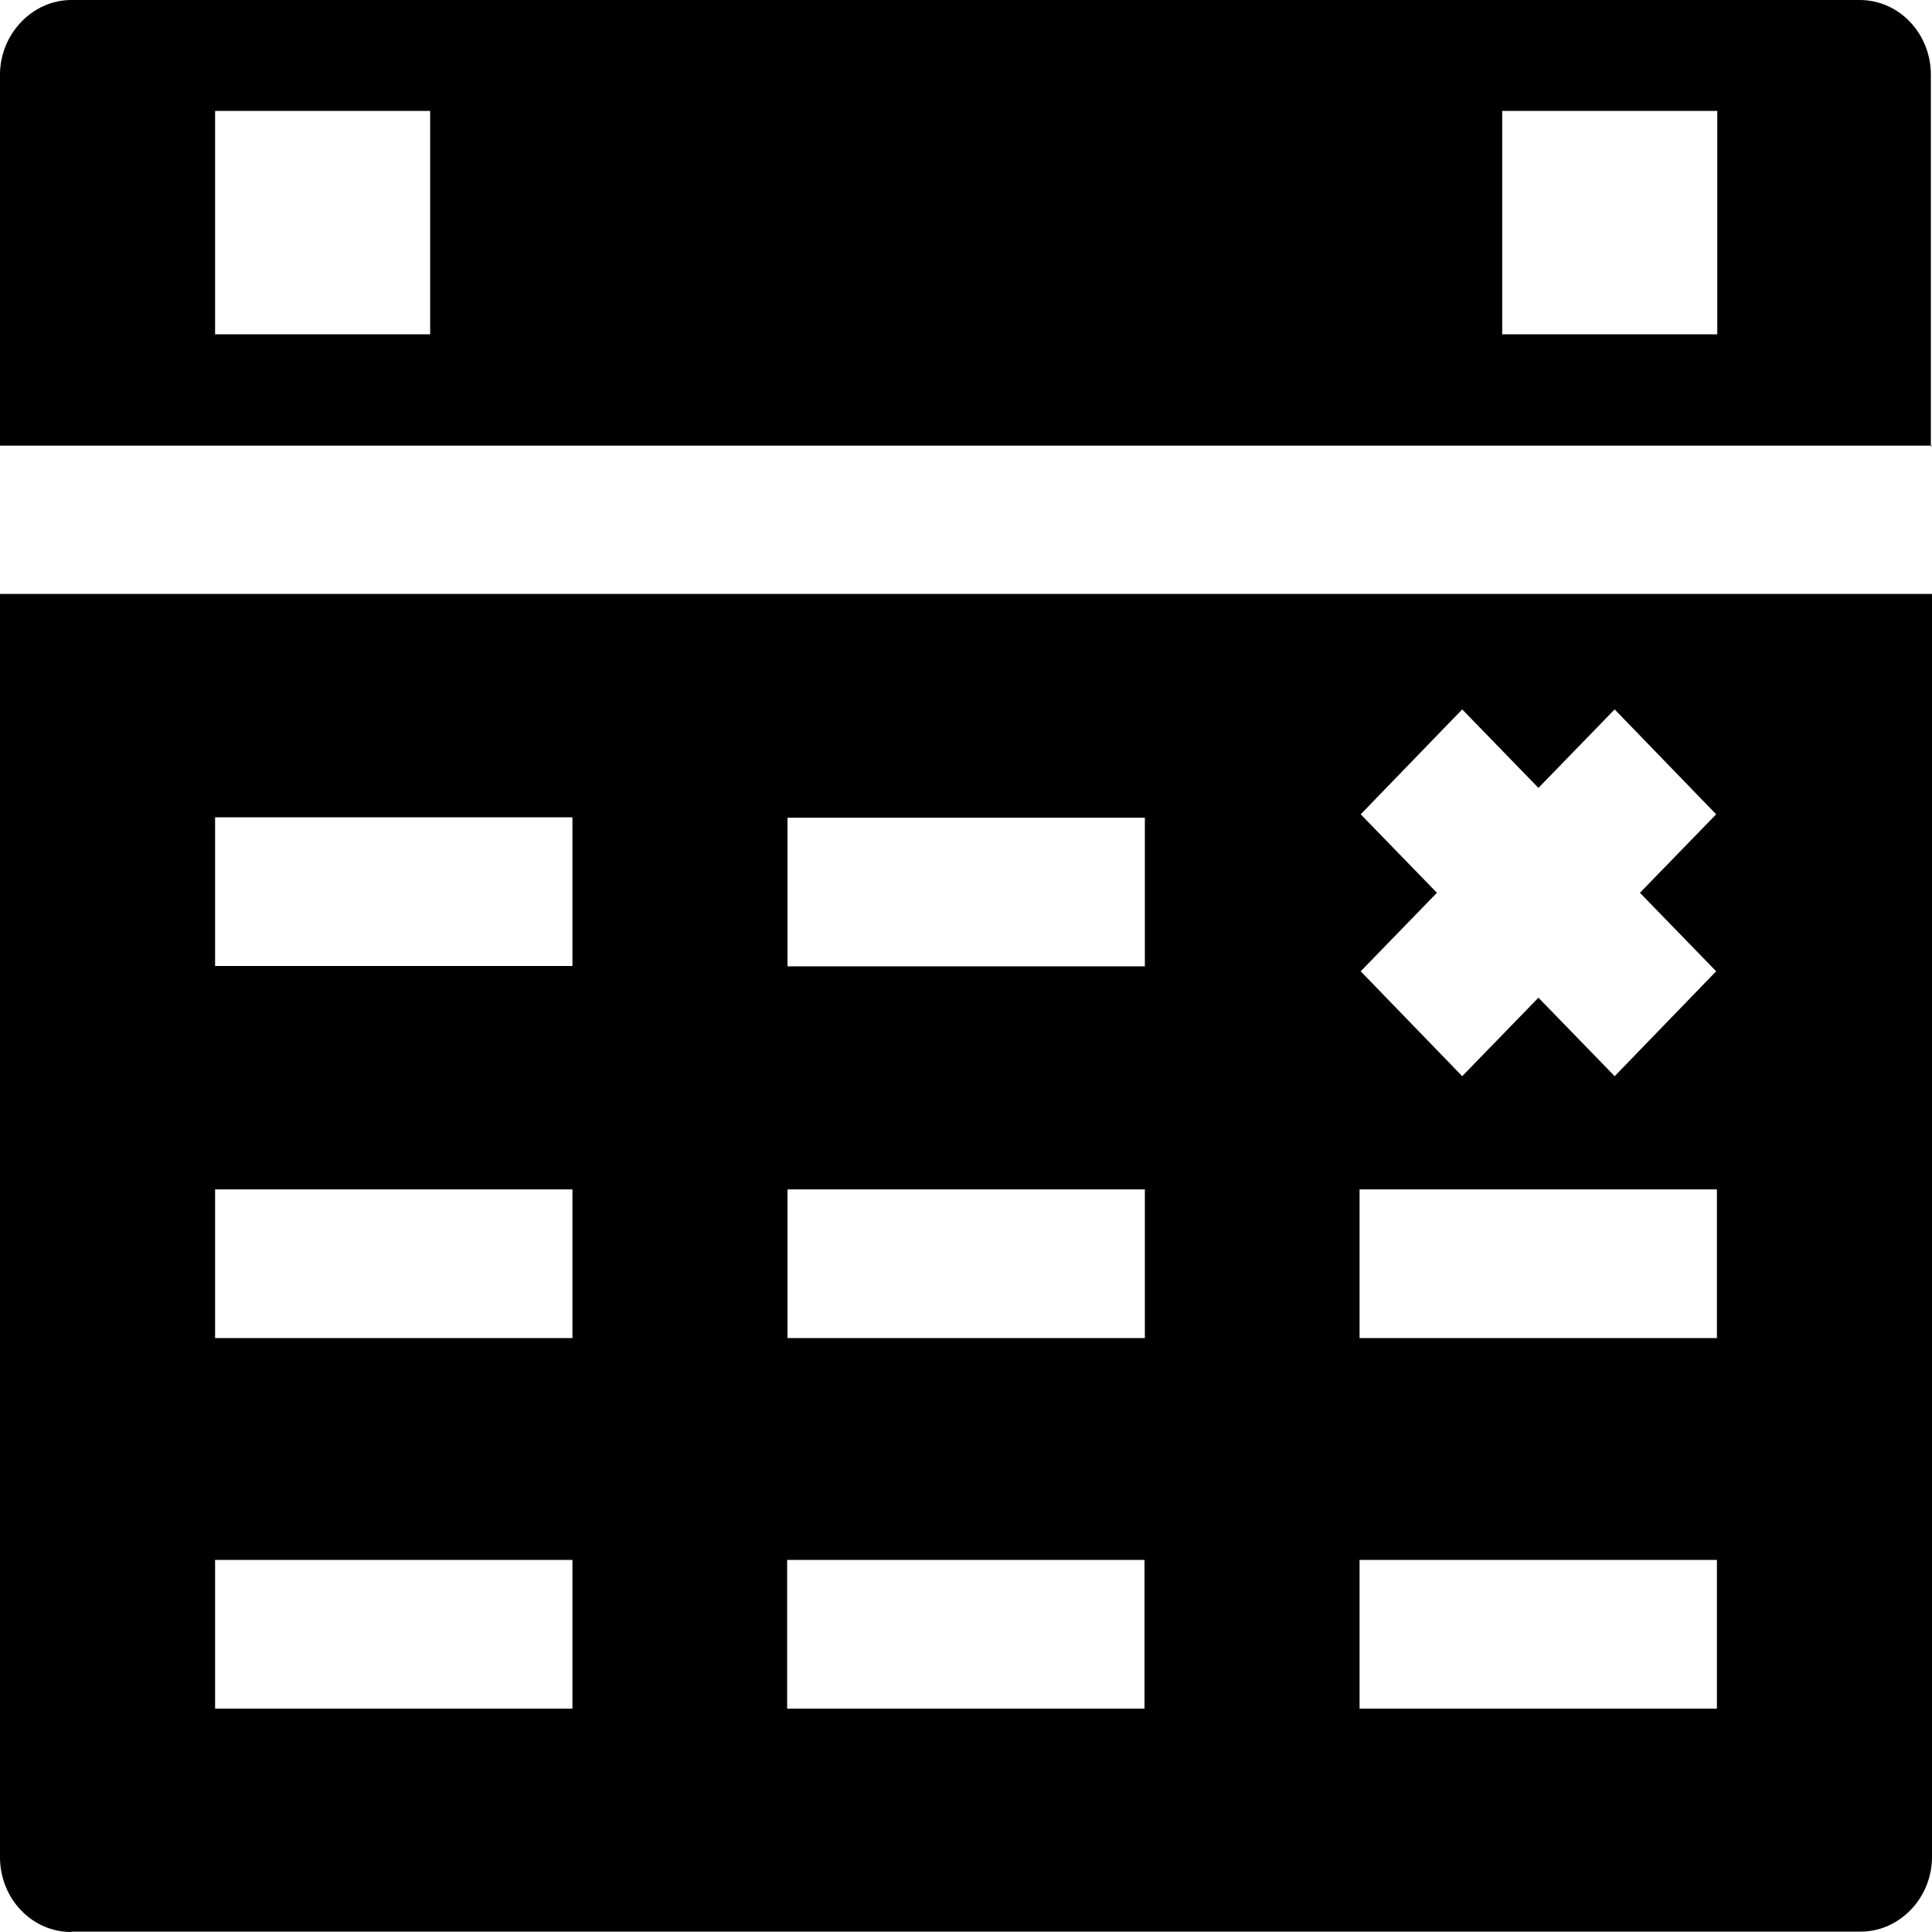 <svg xmlns="http://www.w3.org/2000/svg" viewBox="0 0 512 512"><path d="M18.9 512C8.3 512 0 503 0 492.2V157.4h512v334.7c0 10.9-8.6 19.8-18.9 19.8H18.9zm341.4-59.2H455v-39.4h-94.7v39.4zm-151.7 0h94.7v-39.4h-94.7v39.4zM57 452.8h94.7v-39.4H57v39.4zm303.4-98.2H455v-39.4h-94.7v39.4zm-151.7 0h94.7v-39.4h-94.7v39.4zM57 354.6h94.7v-39.4H57v39.4zm350.7-90.2h0l20.2 20.8 26.9-27.8-20.2-20.8 20.2-20.8-26.9-27.8-20.2 20.8-20.2-20.8-26.9 27.8 20.2 20.8-20.2 20.8 26.9 27.8 20.2-20.8h0zm-199-8.3h94.7v-39.4h-94.7V256zM57 256h94.7v-39.4H57V256zM512 118.1H0V19.8C0 9 8.6 0 18.9 0h473.9c10.6 0 18.9 9 18.9 19.8v98.6zM398.1 88.6h57V29.4h-57v59.2zM57 88.6h57V29.4H57v59.2z"/></svg>